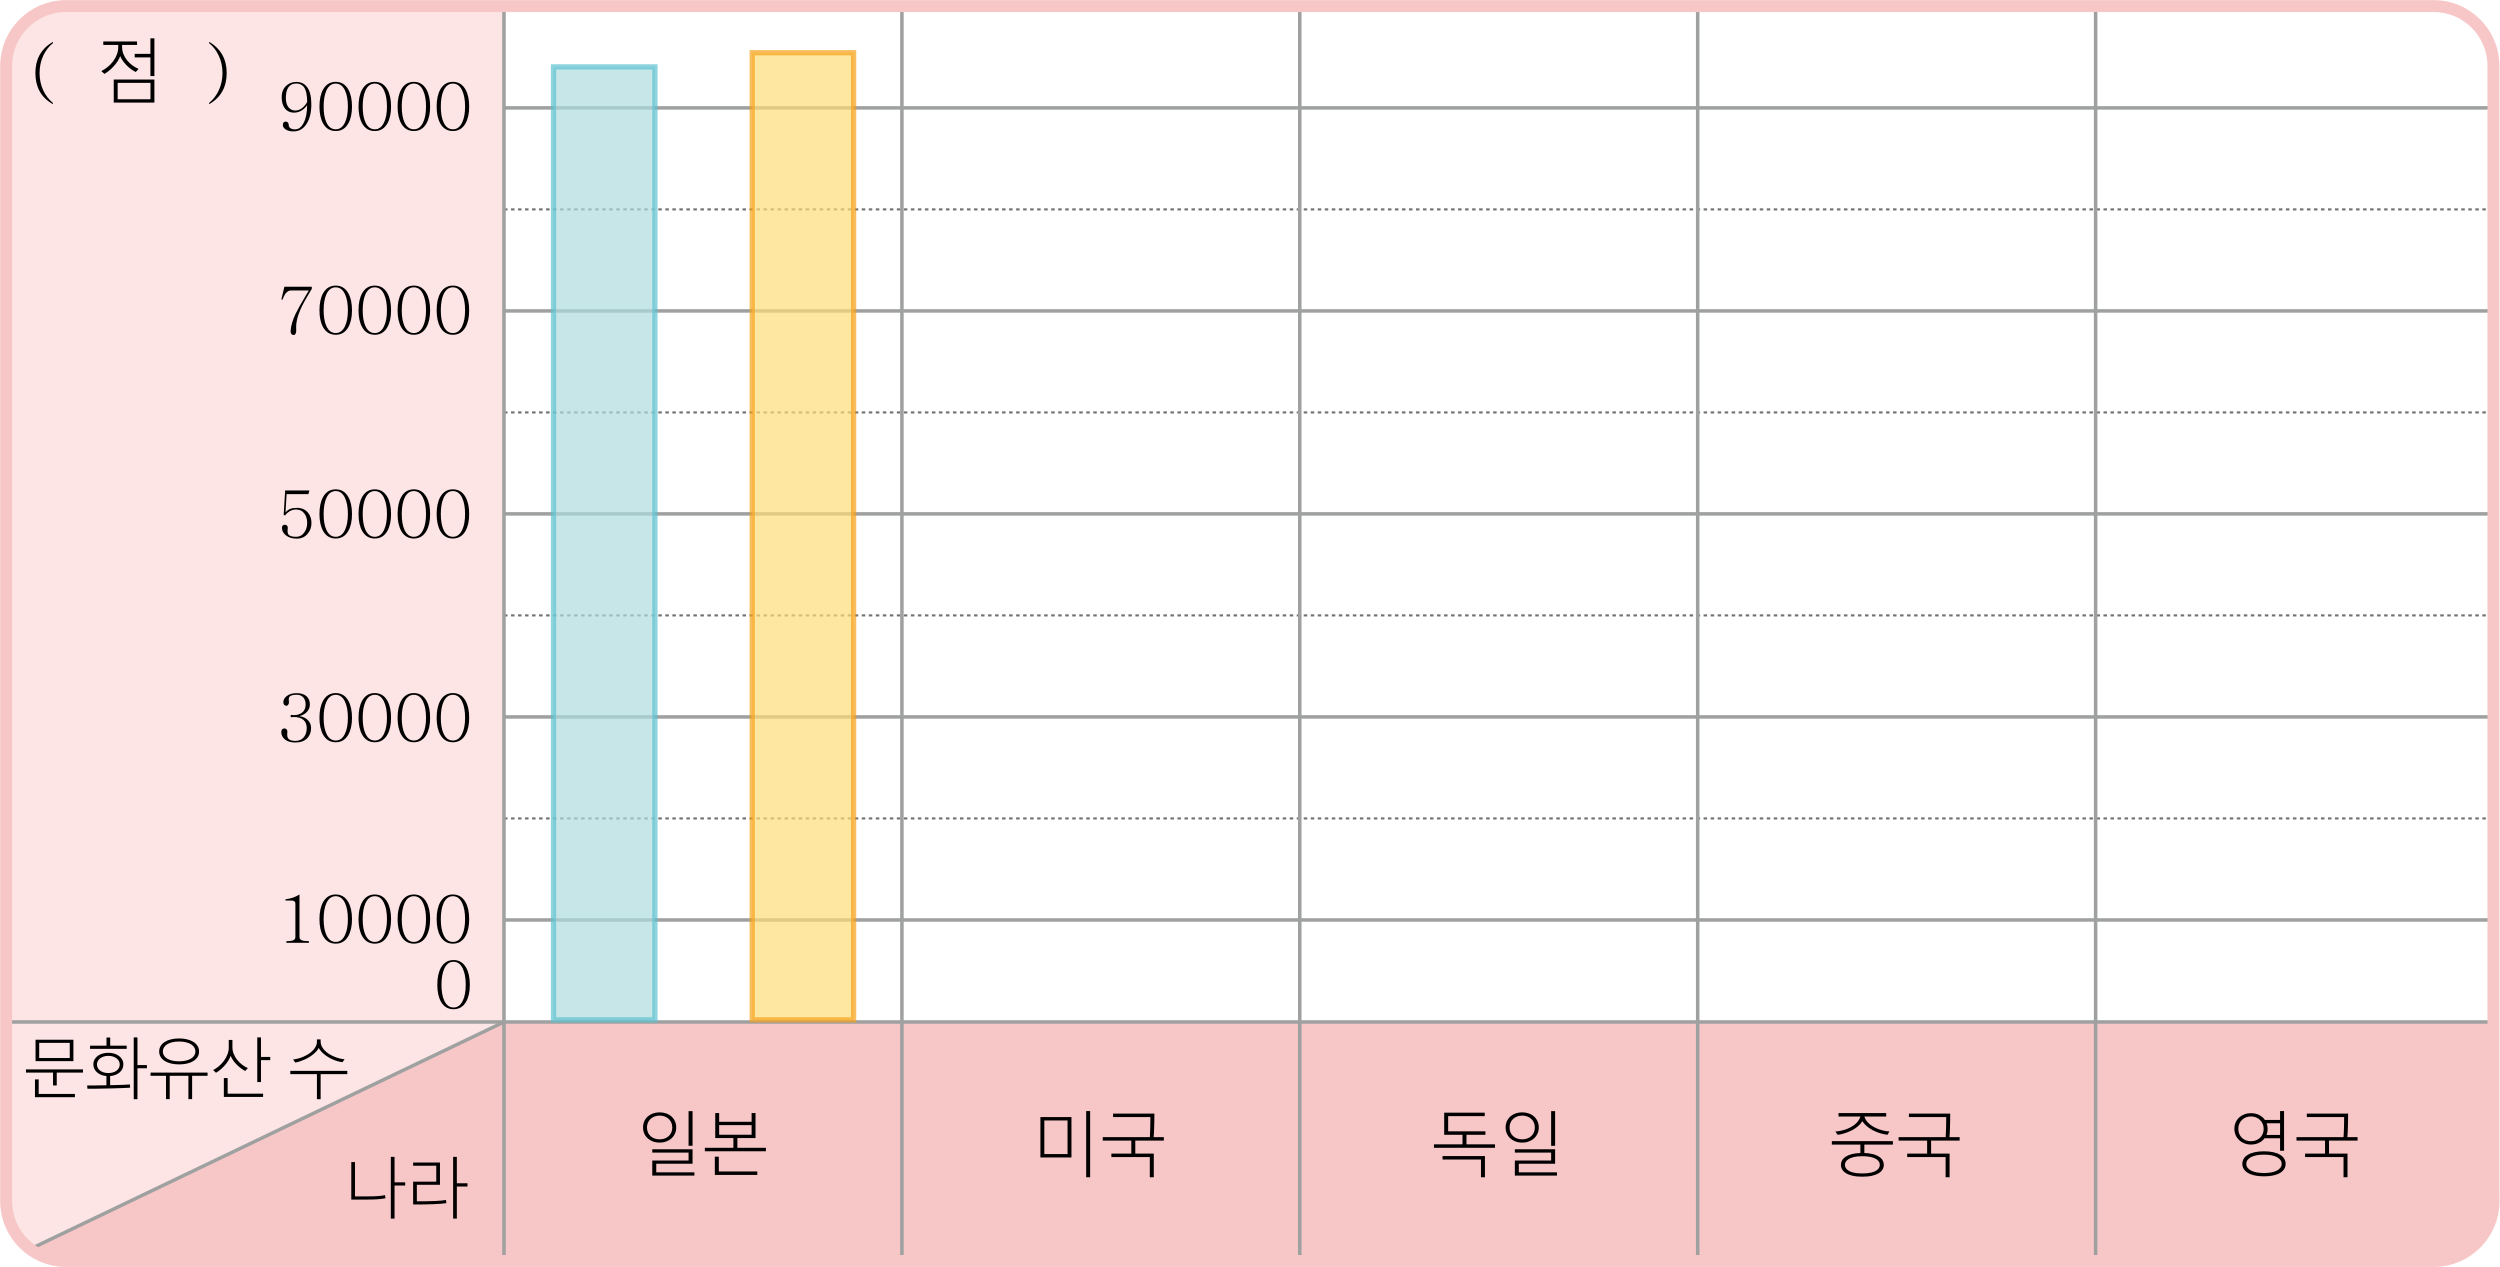 <svg width="1233" height="625" viewBox="0 0 1233 625" fill="none" xmlns="http://www.w3.org/2000/svg">
<path d="M248.564 353.59H1229.82" stroke="#9FA0A0" stroke-width="1.732" stroke-miterlimit="10"/>
<path d="M248.564 403.658H1229.82" stroke="#727171" stroke-width="1.04" stroke-miterlimit="10" stroke-dasharray="1.73 1.73"/>
<path d="M248.564 453.728H1229.82" stroke="#9FA0A0" stroke-width="1.732" stroke-miterlimit="10"/>
<path d="M248.564 53.208H1229.82" stroke="#9FA0A0" stroke-width="1.732" stroke-miterlimit="10"/>
<path d="M248.564 303.52H1229.82" stroke="#727171" stroke-width="1.04" stroke-miterlimit="10" stroke-dasharray="1.73 1.73"/>
<path d="M248.564 153.347H1229.82" stroke="#9FA0A0" stroke-width="1.732" stroke-miterlimit="10"/>
<path d="M248.564 103.276H1229.82" stroke="#727171" stroke-width="1.04" stroke-miterlimit="10" stroke-dasharray="1.73 1.73"/>
<path d="M248.564 203.415H1230.75" stroke="#727171" stroke-width="1.04" stroke-miterlimit="10" stroke-dasharray="1.73 1.73"/>
<path d="M1229.82 504.039V592.431C1229.82 608.647 1216.55 621.884 1200.37 621.884H32.487C16.271 621.884 3.035 608.613 3.035 592.431V504.039H1229.82Z" fill="#F7C7C8"/>
<path d="M248.564 253.449H1229.82" stroke="#9FA0A0" stroke-width="1.732" stroke-miterlimit="10"/>
<path d="M32.487 3C16.271 3 3.035 16.271 3.035 32.453V592.709C3.035 602.237 7.643 610.727 14.712 616.132L248.599 504.039V3H32.487Z" fill="#FCE5E4"/>
<path d="M141.265 465.001V464.18C142.886 464.18 144.013 464.033 144.644 463.738C145.339 463.443 145.686 462.896 145.686 462.096V445.768C145.686 445.178 145.507 444.757 145.15 444.505C144.813 444.252 144.307 444.126 143.634 444.126H140.791V443.526C142.244 443.357 143.549 443.062 144.707 442.641C145.613 442.304 146.613 441.81 147.708 441.157V462.096C147.708 462.896 148.087 463.443 148.845 463.738C149.518 464.033 150.687 464.18 152.35 464.18V465.001H141.265ZM165.583 441.157C168.278 441.157 170.331 442.389 171.742 444.852C172.984 447 173.605 449.831 173.605 453.348C173.605 456.801 172.984 459.601 171.742 461.748C170.331 464.191 168.278 465.412 165.583 465.412C162.867 465.412 160.804 464.191 159.393 461.748C158.172 459.601 157.561 456.801 157.561 453.348C157.561 449.831 158.172 447 159.393 444.852C160.804 442.389 162.867 441.157 165.583 441.157ZM165.583 442.01C163.562 442.01 162.025 443.147 160.972 445.42C160.067 447.442 159.614 450.084 159.614 453.348C159.614 456.569 160.067 459.169 160.972 461.148C162.025 463.422 163.562 464.559 165.583 464.559C167.583 464.559 169.11 463.422 170.163 461.148C171.11 459.148 171.584 456.548 171.584 453.348C171.584 450.084 171.11 447.442 170.163 445.42C169.11 443.147 167.583 442.01 165.583 442.01ZM184.848 441.157C187.543 441.157 189.596 442.389 191.007 444.852C192.249 447 192.87 449.831 192.87 453.348C192.87 456.801 192.249 459.601 191.007 461.748C189.596 464.191 187.543 465.412 184.848 465.412C182.132 465.412 180.069 464.191 178.658 461.748C177.437 459.601 176.826 456.801 176.826 453.348C176.826 449.831 177.437 447 178.658 444.852C180.069 442.389 182.132 441.157 184.848 441.157ZM184.848 442.01C182.827 442.01 181.29 443.147 180.237 445.42C179.332 447.442 178.879 450.084 178.879 453.348C178.879 456.569 179.332 459.169 180.237 461.148C181.29 463.422 182.827 464.559 184.848 464.559C186.848 464.559 188.375 463.422 189.428 461.148C190.375 459.148 190.849 456.548 190.849 453.348C190.849 450.084 190.375 447.442 189.428 445.42C188.375 443.147 186.848 442.01 184.848 442.01ZM204.113 441.157C206.808 441.157 208.861 442.389 210.272 444.852C211.514 447 212.135 449.831 212.135 453.348C212.135 456.801 211.514 459.601 210.272 461.748C208.861 464.191 206.808 465.412 204.113 465.412C201.397 465.412 199.334 464.191 197.923 461.748C196.702 459.601 196.091 456.801 196.091 453.348C196.091 449.831 196.702 447 197.923 444.852C199.334 442.389 201.397 441.157 204.113 441.157ZM204.113 442.01C202.092 442.01 200.555 443.147 199.502 445.42C198.597 447.442 198.144 450.084 198.144 453.348C198.144 456.569 198.597 459.169 199.502 461.148C200.555 463.422 202.092 464.559 204.113 464.559C206.113 464.559 207.64 463.422 208.693 461.148C209.64 459.148 210.114 456.548 210.114 453.348C210.114 450.084 209.64 447.442 208.693 445.42C207.64 443.147 206.113 442.01 204.113 442.01ZM223.378 441.157C226.073 441.157 228.126 442.389 229.537 444.852C230.779 447 231.4 449.831 231.4 453.348C231.4 456.801 230.779 459.601 229.537 461.748C228.126 464.191 226.073 465.412 223.378 465.412C220.662 465.412 218.599 464.191 217.188 461.748C215.967 459.601 215.356 456.801 215.356 453.348C215.356 449.831 215.967 447 217.188 444.852C218.599 442.389 220.662 441.157 223.378 441.157ZM223.378 442.01C221.357 442.01 219.82 443.147 218.767 445.42C217.862 447.442 217.409 450.084 217.409 453.348C217.409 456.569 217.862 459.169 218.767 461.148C219.82 463.422 221.357 464.559 223.378 464.559C225.378 464.559 226.905 463.422 227.958 461.148C228.905 459.148 229.379 456.548 229.379 453.348C229.379 450.084 228.905 447.442 227.958 445.42C226.905 443.147 225.378 442.01 223.378 442.01Z" fill="black"/>
<path d="M223.703 473.497C226.398 473.497 228.451 474.728 229.861 477.192C231.104 479.339 231.725 482.171 231.725 485.687C231.725 489.14 231.104 491.941 229.861 494.088C228.451 496.531 226.398 497.752 223.703 497.752C220.987 497.752 218.923 496.531 217.513 494.088C216.292 491.941 215.681 489.14 215.681 485.687C215.681 482.171 216.292 479.339 217.513 477.192C218.923 474.728 220.987 473.497 223.703 473.497ZM223.703 474.349C221.682 474.349 220.145 475.486 219.092 477.76C218.187 479.782 217.734 482.424 217.734 485.687C217.734 488.909 218.187 491.509 219.092 493.488C220.145 495.762 221.682 496.899 223.703 496.899C225.703 496.899 227.23 495.762 228.282 493.488C229.23 491.488 229.703 488.888 229.703 485.687C229.703 482.424 229.23 479.782 228.282 477.76C227.23 475.486 225.703 474.349 223.703 474.349Z" fill="black"/>
<path d="M144.771 353.638C144.286 353.744 143.928 353.775 143.697 353.733C143.423 353.649 143.286 353.46 143.286 353.165C143.286 352.849 143.413 352.659 143.665 352.596C143.876 352.554 144.223 352.596 144.707 352.723C146.581 352.723 148.055 352.259 149.129 351.333C150.203 350.428 150.74 349.143 150.74 347.48C150.74 346.048 150.382 344.911 149.666 344.069C148.887 343.122 147.771 342.648 146.318 342.648C144.444 342.648 143.244 342.995 142.718 343.69C142.423 344.09 142.339 344.764 142.465 345.711L142.528 346.375C142.528 346.838 142.391 347.248 142.118 347.606C141.865 347.922 141.581 348.08 141.265 348.08C140.865 348.08 140.528 347.954 140.254 347.701C139.917 347.385 139.749 346.933 139.749 346.343C139.749 345.227 140.286 344.227 141.36 343.343C142.623 342.353 144.276 341.858 146.318 341.858C148.381 341.858 149.982 342.353 151.119 343.343C152.256 344.332 152.824 345.711 152.824 347.48C152.824 348.912 152.319 350.143 151.308 351.175C150.382 352.123 149.182 352.796 147.708 353.196C149.561 353.491 151.003 354.217 152.034 355.375C152.961 356.407 153.424 357.628 153.424 359.039C153.424 361.06 152.824 362.713 151.624 363.997C150.234 365.471 148.234 366.208 145.623 366.208C143.455 366.208 141.739 365.692 140.475 364.661C139.317 363.692 138.738 362.492 138.738 361.06C138.738 360.429 138.907 359.955 139.244 359.639C139.517 359.386 139.865 359.26 140.286 359.26C140.644 359.26 140.96 359.386 141.233 359.639C141.57 359.913 141.739 360.302 141.739 360.808L141.676 361.471C141.591 362.671 141.707 363.524 142.023 364.029C142.57 364.955 143.77 365.419 145.623 365.419C147.497 365.419 148.929 364.787 149.918 363.524C150.824 362.387 151.276 360.892 151.276 359.039C151.276 357.355 150.75 356.039 149.697 355.091C148.581 354.102 146.929 353.607 144.739 353.607L144.771 353.638ZM165.583 341.827C168.278 341.827 170.331 343.058 171.742 345.522C172.984 347.669 173.605 350.501 173.605 354.017C173.605 357.47 172.984 360.271 171.742 362.418C170.331 364.861 168.278 366.082 165.583 366.082C162.867 366.082 160.804 364.861 159.393 362.418C158.172 360.271 157.561 357.47 157.561 354.017C157.561 350.501 158.172 347.669 159.393 345.522C160.804 343.058 162.867 341.827 165.583 341.827ZM165.583 342.68C163.562 342.68 162.025 343.816 160.972 346.09C160.067 348.112 159.614 350.754 159.614 354.017C159.614 357.239 160.067 359.839 160.972 361.818C162.025 364.092 163.562 365.229 165.583 365.229C167.583 365.229 169.11 364.092 170.163 361.818C171.11 359.818 171.584 357.218 171.584 354.017C171.584 350.754 171.11 348.112 170.163 346.09C169.11 343.816 167.583 342.68 165.583 342.68ZM184.848 341.827C187.543 341.827 189.596 343.058 191.007 345.522C192.249 347.669 192.87 350.501 192.87 354.017C192.87 357.47 192.249 360.271 191.007 362.418C189.596 364.861 187.543 366.082 184.848 366.082C182.132 366.082 180.069 364.861 178.658 362.418C177.437 360.271 176.826 357.47 176.826 354.017C176.826 350.501 177.437 347.669 178.658 345.522C180.069 343.058 182.132 341.827 184.848 341.827ZM184.848 342.68C182.827 342.68 181.29 343.816 180.237 346.09C179.332 348.112 178.879 350.754 178.879 354.017C178.879 357.239 179.332 359.839 180.237 361.818C181.29 364.092 182.827 365.229 184.848 365.229C186.848 365.229 188.375 364.092 189.428 361.818C190.375 359.818 190.849 357.218 190.849 354.017C190.849 350.754 190.375 348.112 189.428 346.09C188.375 343.816 186.848 342.68 184.848 342.68ZM204.113 341.827C206.808 341.827 208.861 343.058 210.272 345.522C211.514 347.669 212.135 350.501 212.135 354.017C212.135 357.47 211.514 360.271 210.272 362.418C208.861 364.861 206.808 366.082 204.113 366.082C201.397 366.082 199.334 364.861 197.923 362.418C196.702 360.271 196.091 357.47 196.091 354.017C196.091 350.501 196.702 347.669 197.923 345.522C199.334 343.058 201.397 341.827 204.113 341.827ZM204.113 342.68C202.092 342.68 200.555 343.816 199.502 346.09C198.597 348.112 198.144 350.754 198.144 354.017C198.144 357.239 198.597 359.839 199.502 361.818C200.555 364.092 202.092 365.229 204.113 365.229C206.113 365.229 207.64 364.092 208.693 361.818C209.64 359.818 210.114 357.218 210.114 354.017C210.114 350.754 209.64 348.112 208.693 346.09C207.64 343.816 206.113 342.68 204.113 342.68ZM223.378 341.827C226.073 341.827 228.126 343.058 229.537 345.522C230.779 347.669 231.4 350.501 231.4 354.017C231.4 357.47 230.779 360.271 229.537 362.418C228.126 364.861 226.073 366.082 223.378 366.082C220.662 366.082 218.599 364.861 217.188 362.418C215.967 360.271 215.356 357.47 215.356 354.017C215.356 350.501 215.967 347.669 217.188 345.522C218.599 343.058 220.662 341.827 223.378 341.827ZM223.378 342.68C221.357 342.68 219.82 343.816 218.767 346.09C217.862 348.112 217.409 350.754 217.409 354.017C217.409 357.239 217.862 359.839 218.767 361.818C219.82 364.092 221.357 365.229 223.378 365.229C225.378 365.229 226.905 364.092 227.958 361.818C228.905 359.818 229.379 357.218 229.379 354.017C229.379 350.754 228.905 348.112 227.958 346.09C226.905 343.816 225.378 342.68 223.378 342.68Z" fill="black"/>
<path d="M146.476 243.711H141.36L140.823 252.649C141.518 251.891 142.297 251.333 143.16 250.975C144.065 250.638 145.128 250.47 146.35 250.47C148.708 250.47 150.54 251.238 151.845 252.775C153.024 254.144 153.614 255.87 153.614 257.955C153.614 259.934 153.024 261.65 151.845 263.102C150.497 264.808 148.666 265.661 146.35 265.661C144.118 265.661 142.318 265.103 140.949 263.987C139.686 262.976 139.054 261.734 139.054 260.26C139.054 259.776 139.191 259.407 139.465 259.155C139.738 258.923 140.075 258.807 140.475 258.807C140.875 258.807 141.212 258.923 141.486 259.155C141.781 259.407 141.928 259.755 141.928 260.197L141.865 261.05C141.76 262.25 141.876 263.081 142.212 263.545C142.76 264.345 144.013 264.745 145.971 264.745C147.76 264.745 149.16 263.987 150.171 262.471C151.055 261.186 151.498 259.671 151.498 257.923C151.498 256.07 151.055 254.544 150.171 253.344C149.182 251.975 147.781 251.291 145.971 251.291C144.792 251.291 143.686 251.617 142.655 252.27C141.833 252.775 141.139 253.428 140.57 254.228L139.907 253.944L140.633 241.911H152.603L152.098 243.711H146.476ZM165.583 241.342C168.278 241.342 170.331 242.574 171.742 245.038C172.984 247.185 173.605 250.017 173.605 253.533C173.605 256.986 172.984 259.786 171.742 261.934C170.331 264.376 168.278 265.597 165.583 265.597C162.867 265.597 160.804 264.376 159.393 261.934C158.172 259.786 157.561 256.986 157.561 253.533C157.561 250.017 158.172 247.185 159.393 245.038C160.804 242.574 162.867 241.342 165.583 241.342ZM165.583 242.195C163.562 242.195 162.025 243.332 160.972 245.606C160.067 247.627 159.614 250.27 159.614 253.533C159.614 256.754 160.067 259.355 160.972 261.334C162.025 263.608 163.562 264.745 165.583 264.745C167.583 264.745 169.11 263.608 170.163 261.334C171.11 259.334 171.584 256.733 171.584 253.533C171.584 250.27 171.11 247.627 170.163 245.606C169.11 243.332 167.583 242.195 165.583 242.195ZM184.848 241.342C187.543 241.342 189.596 242.574 191.007 245.038C192.249 247.185 192.87 250.017 192.87 253.533C192.87 256.986 192.249 259.786 191.007 261.934C189.596 264.376 187.543 265.597 184.848 265.597C182.132 265.597 180.069 264.376 178.658 261.934C177.437 259.786 176.826 256.986 176.826 253.533C176.826 250.017 177.437 247.185 178.658 245.038C180.069 242.574 182.132 241.342 184.848 241.342ZM184.848 242.195C182.827 242.195 181.29 243.332 180.237 245.606C179.332 247.627 178.879 250.27 178.879 253.533C178.879 256.754 179.332 259.355 180.237 261.334C181.29 263.608 182.827 264.745 184.848 264.745C186.848 264.745 188.375 263.608 189.428 261.334C190.375 259.334 190.849 256.733 190.849 253.533C190.849 250.27 190.375 247.627 189.428 245.606C188.375 243.332 186.848 242.195 184.848 242.195ZM204.113 241.342C206.808 241.342 208.861 242.574 210.272 245.038C211.514 247.185 212.135 250.017 212.135 253.533C212.135 256.986 211.514 259.786 210.272 261.934C208.861 264.376 206.808 265.597 204.113 265.597C201.397 265.597 199.334 264.376 197.923 261.934C196.702 259.786 196.091 256.986 196.091 253.533C196.091 250.017 196.702 247.185 197.923 245.038C199.334 242.574 201.397 241.342 204.113 241.342ZM204.113 242.195C202.092 242.195 200.555 243.332 199.502 245.606C198.597 247.627 198.144 250.27 198.144 253.533C198.144 256.754 198.597 259.355 199.502 261.334C200.555 263.608 202.092 264.745 204.113 264.745C206.113 264.745 207.64 263.608 208.693 261.334C209.64 259.334 210.114 256.733 210.114 253.533C210.114 250.27 209.64 247.627 208.693 245.606C207.64 243.332 206.113 242.195 204.113 242.195ZM223.378 241.342C226.073 241.342 228.126 242.574 229.537 245.038C230.779 247.185 231.4 250.017 231.4 253.533C231.4 256.986 230.779 259.786 229.537 261.934C228.126 264.376 226.073 265.597 223.378 265.597C220.662 265.597 218.599 264.376 217.188 261.934C215.967 259.786 215.356 256.986 215.356 253.533C215.356 250.017 215.967 247.185 217.188 245.038C218.599 242.574 220.662 241.342 223.378 241.342ZM223.378 242.195C221.357 242.195 219.82 243.332 218.767 245.606C217.862 247.627 217.409 250.27 217.409 253.533C217.409 256.754 217.862 259.355 218.767 261.334C219.82 263.608 221.357 264.745 223.378 264.745C225.378 264.745 226.905 263.608 227.958 261.334C228.905 259.334 229.379 256.733 229.379 253.533C229.379 250.27 228.905 247.627 227.958 245.606C226.905 243.332 225.378 242.195 223.378 242.195Z" fill="black"/>
<path d="M153.771 141.426V142.531L153.298 143.257C150.897 147.216 149.213 150.29 148.245 152.479C146.581 156.269 145.865 159.627 146.097 162.554C146.16 163.375 146.055 164.038 145.781 164.544C145.529 165.007 145.202 165.238 144.802 165.238C144.36 165.238 144.002 165.07 143.728 164.733C143.413 164.333 143.286 163.775 143.349 163.059C143.497 160.68 144.286 157.964 145.718 154.911C146.623 152.995 148.36 149.879 150.929 145.563L152.319 143.257H143.507C142.497 143.257 141.602 143.763 140.823 144.773C140.296 145.468 139.791 146.489 139.307 147.837L138.77 147.647L140.254 141.426H153.771ZM165.583 140.857C168.278 140.857 170.331 142.089 171.742 144.552C172.984 146.7 173.605 149.532 173.605 153.048C173.605 156.501 172.984 159.301 171.742 161.449C170.331 163.891 168.278 165.112 165.583 165.112C162.867 165.112 160.804 163.891 159.393 161.449C158.172 159.301 157.561 156.501 157.561 153.048C157.561 149.532 158.172 146.7 159.393 144.552C160.804 142.089 162.867 140.857 165.583 140.857ZM165.583 141.71C163.562 141.71 162.025 142.847 160.972 145.121C160.067 147.142 159.614 149.784 159.614 153.048C159.614 156.269 160.067 158.869 160.972 160.848C162.025 163.122 163.562 164.259 165.583 164.259C167.583 164.259 169.11 163.122 170.163 160.848C171.11 158.848 171.584 156.248 171.584 153.048C171.584 149.784 171.11 147.142 170.163 145.121C169.11 142.847 167.583 141.71 165.583 141.71ZM184.848 140.857C187.543 140.857 189.596 142.089 191.007 144.552C192.249 146.7 192.87 149.532 192.87 153.048C192.87 156.501 192.249 159.301 191.007 161.449C189.596 163.891 187.543 165.112 184.848 165.112C182.132 165.112 180.069 163.891 178.658 161.449C177.437 159.301 176.826 156.501 176.826 153.048C176.826 149.532 177.437 146.7 178.658 144.552C180.069 142.089 182.132 140.857 184.848 140.857ZM184.848 141.71C182.827 141.71 181.29 142.847 180.237 145.121C179.332 147.142 178.879 149.784 178.879 153.048C178.879 156.269 179.332 158.869 180.237 160.848C181.29 163.122 182.827 164.259 184.848 164.259C186.848 164.259 188.375 163.122 189.428 160.848C190.375 158.848 190.849 156.248 190.849 153.048C190.849 149.784 190.375 147.142 189.428 145.121C188.375 142.847 186.848 141.71 184.848 141.71ZM204.113 140.857C206.808 140.857 208.861 142.089 210.272 144.552C211.514 146.7 212.135 149.532 212.135 153.048C212.135 156.501 211.514 159.301 210.272 161.449C208.861 163.891 206.808 165.112 204.113 165.112C201.397 165.112 199.334 163.891 197.923 161.449C196.702 159.301 196.091 156.501 196.091 153.048C196.091 149.532 196.702 146.7 197.923 144.552C199.334 142.089 201.397 140.857 204.113 140.857ZM204.113 141.71C202.092 141.71 200.555 142.847 199.502 145.121C198.597 147.142 198.144 149.784 198.144 153.048C198.144 156.269 198.597 158.869 199.502 160.848C200.555 163.122 202.092 164.259 204.113 164.259C206.113 164.259 207.64 163.122 208.693 160.848C209.64 158.848 210.114 156.248 210.114 153.048C210.114 149.784 209.64 147.142 208.693 145.121C207.64 142.847 206.113 141.71 204.113 141.71ZM223.378 140.857C226.073 140.857 228.126 142.089 229.537 144.552C230.779 146.7 231.4 149.532 231.4 153.048C231.4 156.501 230.779 159.301 229.537 161.449C228.126 163.891 226.073 165.112 223.378 165.112C220.662 165.112 218.599 163.891 217.188 161.449C215.967 159.301 215.356 156.501 215.356 153.048C215.356 149.532 215.967 146.7 217.188 144.552C218.599 142.089 220.662 140.857 223.378 140.857ZM223.378 141.71C221.357 141.71 219.82 142.847 218.767 145.121C217.862 147.142 217.409 149.784 217.409 153.048C217.409 156.269 217.862 158.869 218.767 160.848C219.82 163.122 221.357 164.259 223.378 164.259C225.378 164.259 226.905 163.122 227.958 160.848C228.905 158.848 229.379 156.248 229.379 153.048C229.379 149.784 228.905 147.142 227.958 145.121C226.905 142.847 225.378 141.71 223.378 141.71Z" fill="black"/>
<path d="M151.466 51.899C150.687 52.973 149.824 53.815 148.876 54.426C147.676 55.184 146.381 55.563 144.992 55.563C143.181 55.563 141.728 54.92 140.633 53.636C139.496 52.268 138.928 50.373 138.928 47.951C138.928 45.53 139.696 43.625 141.233 42.235C142.581 41.014 144.213 40.403 146.129 40.403C148.403 40.403 150.171 41.245 151.434 42.93C152.845 44.783 153.55 47.604 153.55 51.394C153.55 55.415 152.771 58.637 151.213 61.058C149.634 63.563 147.476 64.816 144.739 64.816C143.076 64.816 141.749 64.458 140.76 63.742C139.917 63.132 139.496 62.437 139.496 61.658C139.496 61.111 139.623 60.69 139.875 60.395C140.107 60.121 140.454 59.984 140.918 59.984C141.339 59.984 141.686 60.121 141.96 60.395C142.255 60.711 142.402 61.132 142.402 61.658C142.402 62.269 142.655 62.774 143.16 63.174C143.728 63.595 144.518 63.806 145.529 63.806C147.255 63.806 148.655 62.763 149.729 60.679C150.887 58.51 151.466 55.584 151.466 51.899ZM151.498 50.32C151.498 46.846 150.95 44.372 149.855 42.898C148.992 41.761 147.75 41.193 146.129 41.193C144.402 41.193 143.107 41.814 142.244 43.056C141.402 44.256 140.981 46.014 140.981 48.33C140.981 50.204 141.391 51.699 142.212 52.815C143.055 53.952 144.234 54.52 145.75 54.52C146.908 54.52 148.055 54.057 149.192 53.131C150.14 52.352 150.908 51.415 151.498 50.32ZM165.583 40.372C168.278 40.372 170.331 41.603 171.742 44.067C172.984 46.214 173.605 49.046 173.605 52.562C173.605 56.015 172.984 58.816 171.742 60.963C170.331 63.406 168.278 64.627 165.583 64.627C162.867 64.627 160.804 63.406 159.393 60.963C158.172 58.816 157.561 56.015 157.561 52.562C157.561 49.046 158.172 46.214 159.393 44.067C160.804 41.603 162.867 40.372 165.583 40.372ZM165.583 41.224C163.562 41.224 162.025 42.361 160.972 44.635C160.067 46.657 159.614 49.299 159.614 52.562C159.614 55.784 160.067 58.384 160.972 60.363C162.025 62.637 163.562 63.774 165.583 63.774C167.583 63.774 169.11 62.637 170.163 60.363C171.11 58.363 171.584 55.763 171.584 52.562C171.584 49.299 171.11 46.657 170.163 44.635C169.11 42.361 167.583 41.224 165.583 41.224ZM184.848 40.372C187.543 40.372 189.596 41.603 191.007 44.067C192.249 46.214 192.87 49.046 192.87 52.562C192.87 56.015 192.249 58.816 191.007 60.963C189.596 63.406 187.543 64.627 184.848 64.627C182.132 64.627 180.069 63.406 178.658 60.963C177.437 58.816 176.826 56.015 176.826 52.562C176.826 49.046 177.437 46.214 178.658 44.067C180.069 41.603 182.132 40.372 184.848 40.372ZM184.848 41.224C182.827 41.224 181.29 42.361 180.237 44.635C179.332 46.657 178.879 49.299 178.879 52.562C178.879 55.784 179.332 58.384 180.237 60.363C181.29 62.637 182.827 63.774 184.848 63.774C186.848 63.774 188.375 62.637 189.428 60.363C190.375 58.363 190.849 55.763 190.849 52.562C190.849 49.299 190.375 46.657 189.428 44.635C188.375 42.361 186.848 41.224 184.848 41.224ZM204.113 40.372C206.808 40.372 208.861 41.603 210.272 44.067C211.514 46.214 212.135 49.046 212.135 52.562C212.135 56.015 211.514 58.816 210.272 60.963C208.861 63.406 206.808 64.627 204.113 64.627C201.397 64.627 199.334 63.406 197.923 60.963C196.702 58.816 196.091 56.015 196.091 52.562C196.091 49.046 196.702 46.214 197.923 44.067C199.334 41.603 201.397 40.372 204.113 40.372ZM204.113 41.224C202.092 41.224 200.555 42.361 199.502 44.635C198.597 46.657 198.144 49.299 198.144 52.562C198.144 55.784 198.597 58.384 199.502 60.363C200.555 62.637 202.092 63.774 204.113 63.774C206.113 63.774 207.64 62.637 208.693 60.363C209.64 58.363 210.114 55.763 210.114 52.562C210.114 49.299 209.64 46.657 208.693 44.635C207.64 42.361 206.113 41.224 204.113 41.224ZM223.378 40.372C226.073 40.372 228.126 41.603 229.537 44.067C230.779 46.214 231.4 49.046 231.4 52.562C231.4 56.015 230.779 58.816 229.537 60.963C228.126 63.406 226.073 64.627 223.378 64.627C220.662 64.627 218.599 63.406 217.188 60.963C215.967 58.816 215.356 56.015 215.356 52.562C215.356 49.046 215.967 46.214 217.188 44.067C218.599 41.603 220.662 40.372 223.378 40.372ZM223.378 41.224C221.357 41.224 219.82 42.361 218.767 44.635C217.862 46.657 217.409 49.299 217.409 52.562C217.409 55.784 217.862 58.384 218.767 60.363C219.82 62.637 221.357 63.774 223.378 63.774C225.378 63.774 226.905 62.637 227.958 60.363C228.905 58.363 229.379 55.763 229.379 52.562C229.379 49.299 228.905 46.657 227.958 44.635C226.905 42.361 225.378 41.224 223.378 41.224Z" fill="black"/>
<path d="M444.822 621.919V3" stroke="#9FA0A0" stroke-width="1.732" stroke-miterlimit="10"/>
<path d="M248.564 621.919V3" stroke="#9FA0A0" stroke-width="1.732" stroke-miterlimit="10"/>
<path d="M641.045 621.919V3" stroke="#9FA0A0" stroke-width="1.732" stroke-miterlimit="10"/>
<path d="M837.303 621.919V3" stroke="#9FA0A0" stroke-width="1.732" stroke-miterlimit="10"/>
<path d="M1033.56 621.919V3" stroke="#9FA0A0" stroke-width="1.732" stroke-miterlimit="10"/>
<path d="M190.138 590.959C189.864 591.033 189.506 591.101 189.064 591.165C188.633 591.228 188.169 591.286 187.675 591.338C187.19 591.391 186.696 591.438 186.19 591.48C185.695 591.512 185.253 591.533 184.864 591.544C184.432 591.565 183.89 591.586 183.237 591.607C182.585 591.617 181.79 591.628 180.853 591.638C179.926 591.638 178.837 591.644 177.584 591.654C176.331 591.654 174.889 591.654 173.257 591.654V573.147H175.089V590.059H181.611C183.632 590.059 185.327 590.001 186.696 589.885C188.064 589.77 189.122 589.622 189.87 589.443L190.138 590.959ZM194.591 584.706V601.018H192.759V570.557H194.591V583.127H199.834V584.706H194.591ZM225.314 585.196V601.018H223.482V570.557H225.314V583.601H230.572V585.196H225.314ZM203.759 582.811H215.16V574.931H203.759V573.368H216.992V584.343H205.591V592.491C209.265 592.491 212.281 592.438 214.639 592.333C217.008 592.217 218.777 592.049 219.945 591.828L220.15 593.375C219.403 593.491 218.508 593.596 217.466 593.691C216.434 593.775 215.245 593.844 213.897 593.896C212.55 593.949 211.034 593.991 209.349 594.023C207.665 594.044 205.802 594.054 203.759 594.054V582.811Z" fill="black"/>
<path d="M17.249 541.134V532.354H19.081V539.539H36.956V541.134H17.249ZM26.155 535.354V528.991H12.812V527.427H40.92V528.991H27.987V535.354H26.155ZM34.398 514.336H19.334V521.79H34.398V514.336ZM17.533 523.337V512.789H36.198V523.337H17.533ZM42.966 535.339C44.177 535.339 45.556 535.339 47.104 535.339C48.662 535.328 50.456 535.302 52.488 535.26V530.712C51.593 530.638 50.751 530.449 49.962 530.143C49.183 529.838 48.504 529.438 47.925 528.943C47.346 528.448 46.888 527.869 46.551 527.206C46.214 526.532 46.046 525.79 46.046 524.98C46.046 524.074 46.24 523.264 46.63 522.548C47.03 521.832 47.562 521.232 48.225 520.748C48.898 520.253 49.683 519.879 50.578 519.626C51.483 519.363 52.441 519.232 53.452 519.232C54.452 519.232 55.399 519.363 56.294 519.626C57.189 519.89 57.973 520.269 58.647 520.763C59.321 521.248 59.852 521.848 60.242 522.564C60.642 523.279 60.842 524.085 60.842 524.98C60.842 525.801 60.673 526.548 60.337 527.222C60 527.885 59.536 528.464 58.947 528.959C58.357 529.454 57.668 529.854 56.878 530.159C56.089 530.454 55.236 530.638 54.32 530.712V535.212C56.678 535.16 58.678 535.107 60.321 535.054C61.963 534.991 63.21 534.923 64.063 534.849L64.174 536.444C63.763 536.475 63.237 536.507 62.595 536.539C61.952 536.57 61.21 536.602 60.368 536.633C59.526 536.665 58.589 536.697 57.557 536.728C56.526 536.76 55.415 536.791 54.225 536.823C51.804 536.886 49.683 536.928 47.861 536.949C46.04 536.96 44.467 536.965 43.14 536.965L42.966 535.339ZM53.452 520.748C52.62 520.748 51.857 520.858 51.162 521.079C50.478 521.29 49.888 521.585 49.393 521.964C48.898 522.343 48.514 522.79 48.24 523.306C47.967 523.822 47.83 524.38 47.83 524.98C47.83 525.601 47.962 526.174 48.225 526.701C48.498 527.217 48.883 527.664 49.377 528.043C49.872 528.412 50.462 528.701 51.146 528.912C51.841 529.122 52.609 529.227 53.452 529.227C54.283 529.227 55.041 529.122 55.725 528.912C56.41 528.701 56.999 528.412 57.494 528.043C57.989 527.664 58.373 527.217 58.647 526.701C58.92 526.174 59.057 525.601 59.057 524.98C59.057 524.39 58.92 523.837 58.647 523.322C58.373 522.806 57.984 522.358 57.478 521.979C56.983 521.6 56.394 521.3 55.71 521.079C55.025 520.858 54.273 520.748 53.452 520.748ZM65.958 542.113V511.652H67.79V525.295H72.464V526.875H67.79V542.113H65.958ZM52.52 511.699H54.352V515.726H62.484V517.289H44.419V515.726H52.52V511.699ZM81.869 542.081V530.601H74.258V529.006H102.366V530.601H94.755V542.081H92.923V530.601H83.701V542.081H81.869ZM88.312 513.673C86.985 513.673 85.822 513.805 84.822 514.068C83.832 514.321 83.001 514.668 82.327 515.11C81.653 515.552 81.148 516.073 80.811 516.674C80.474 517.263 80.306 517.9 80.306 518.584C80.306 519.269 80.474 519.905 80.811 520.495C81.148 521.085 81.653 521.6 82.327 522.043C83.001 522.474 83.838 522.816 84.838 523.069C85.838 523.322 86.996 523.448 88.312 523.448C89.628 523.448 90.786 523.322 91.786 523.069C92.796 522.816 93.639 522.474 94.312 522.043C94.997 521.6 95.513 521.085 95.86 520.495C96.207 519.905 96.381 519.269 96.381 518.584C96.381 517.911 96.207 517.274 95.86 516.674C95.523 516.073 95.013 515.552 94.328 515.11C93.654 514.668 92.812 514.321 91.802 514.068C90.802 513.805 89.638 513.673 88.312 513.673ZM88.312 524.964C86.943 524.964 85.664 524.827 84.475 524.553C83.285 524.28 82.248 523.874 81.364 523.337C80.48 522.8 79.779 522.137 79.264 521.348C78.758 520.548 78.506 519.626 78.506 518.584C78.506 517.532 78.763 516.605 79.279 515.805C79.795 515.005 80.495 514.336 81.38 513.8C82.264 513.252 83.301 512.842 84.49 512.568C85.68 512.294 86.954 512.157 88.312 512.157C89.691 512.157 90.981 512.299 92.181 512.584C93.381 512.857 94.423 513.268 95.307 513.815C96.202 514.352 96.902 515.021 97.407 515.821C97.923 516.621 98.181 517.542 98.181 518.584C98.181 519.637 97.923 520.563 97.407 521.363C96.892 522.153 96.186 522.816 95.291 523.353C94.407 523.89 93.365 524.295 92.165 524.569C90.965 524.832 89.68 524.964 88.312 524.964ZM110.397 541.023V531.691H112.276V539.397H129.757V541.023H110.397ZM128.715 522.848V533.665H126.883V511.652H128.715V521.269H133.278V522.848H128.715ZM120.946 528.217C120.251 527.848 119.54 527.396 118.814 526.859C118.087 526.322 117.398 525.727 116.745 525.074C116.103 524.422 115.519 523.727 114.992 522.99C114.477 522.253 114.066 521.5 113.761 520.732C113.476 521.542 113.082 522.353 112.576 523.164C112.071 523.964 111.497 524.732 110.855 525.469C110.213 526.196 109.518 526.869 108.771 527.49C108.034 528.112 107.286 528.643 106.528 529.085L105.123 527.743C106.134 527.238 107.102 526.59 108.029 525.801C108.955 525.001 109.771 524.116 110.476 523.148C111.192 522.169 111.76 521.127 112.182 520.021C112.613 518.916 112.829 517.789 112.829 516.642V512.884H114.629V516.5C114.629 517.626 114.84 518.716 115.261 519.769C115.692 520.821 116.261 521.8 116.966 522.706C117.672 523.601 118.482 524.401 119.398 525.106C120.314 525.801 121.261 526.359 122.24 526.78L120.946 528.217ZM158.137 529.749V542.113H156.305V529.749H143.182V528.154H171.29V529.749H158.137ZM168.922 523.858C168.185 523.785 167.422 523.643 166.632 523.432C165.853 523.211 165.079 522.937 164.311 522.611C163.553 522.285 162.811 521.911 162.084 521.49C161.358 521.058 160.684 520.595 160.063 520.1C159.442 519.605 158.884 519.084 158.389 518.537C157.894 517.989 157.5 517.426 157.205 516.847C156.889 517.426 156.489 517.989 156.005 518.537C155.521 519.074 154.973 519.584 154.363 520.069C153.762 520.553 153.11 521.011 152.404 521.442C151.699 521.864 150.967 522.243 150.209 522.579C149.462 522.916 148.699 523.211 147.92 523.464C147.141 523.716 146.378 523.911 145.63 524.048L144.54 522.548C145.288 522.474 146.093 522.321 146.957 522.09C147.83 521.858 148.704 521.558 149.578 521.19C150.452 520.811 151.294 520.369 152.104 519.863C152.915 519.348 153.631 518.774 154.252 518.142C154.873 517.51 155.368 516.831 155.736 516.105C156.115 515.368 156.305 514.584 156.305 513.752V512.631H158.137V513.736C158.137 514.558 158.321 515.337 158.689 516.073C159.058 516.8 159.547 517.479 160.158 518.111C160.779 518.732 161.49 519.3 162.29 519.816C163.1 520.321 163.942 520.758 164.816 521.127C165.7 521.495 166.579 521.79 167.453 522.011C168.338 522.232 169.169 522.364 169.948 522.406L168.922 523.858Z" fill="black"/>
<path d="M321.703 579.822V572.36H339.603V568.469H321.703V566.828H341.566V573.968H323.666V578.18H342.479V579.822H321.703ZM339.603 548.014H341.566V565.119H339.603V548.014ZM325.324 550.213C324.432 550.213 323.609 550.354 322.853 550.636C322.098 550.918 321.438 551.313 320.874 551.821C320.321 552.328 319.887 552.943 319.571 553.665C319.255 554.387 319.097 555.188 319.097 556.067C319.097 556.97 319.25 557.782 319.554 558.504C319.87 559.226 320.304 559.84 320.857 560.348C321.421 560.855 322.081 561.245 322.836 561.515C323.592 561.786 324.421 561.921 325.324 561.921C326.215 561.921 327.044 561.786 327.811 561.515C328.578 561.245 329.237 560.855 329.79 560.348C330.343 559.84 330.777 559.226 331.093 558.504C331.409 557.782 331.567 556.97 331.567 556.067C331.567 555.188 331.409 554.387 331.093 553.665C330.777 552.943 330.337 552.328 329.773 551.821C329.221 551.313 328.561 550.918 327.794 550.636C327.038 550.354 326.215 550.213 325.324 550.213ZM325.324 563.545C324.173 563.545 323.102 563.365 322.109 563.004C321.116 562.643 320.248 562.136 319.503 561.481C318.77 560.827 318.195 560.043 317.778 559.13C317.36 558.205 317.152 557.184 317.152 556.067C317.152 554.917 317.36 553.885 317.778 552.971C318.206 552.046 318.787 551.262 319.52 550.619C320.254 549.976 321.116 549.48 322.109 549.131C323.113 548.781 324.184 548.606 325.324 548.606C326.463 548.606 327.529 548.781 328.521 549.131C329.525 549.469 330.394 549.965 331.127 550.619C331.871 551.262 332.452 552.046 332.869 552.971C333.298 553.885 333.512 554.917 333.512 556.067C333.512 557.184 333.298 558.205 332.869 559.13C332.452 560.043 331.871 560.827 331.127 561.481C330.394 562.136 329.525 562.643 328.521 563.004C327.529 563.365 326.463 563.545 325.324 563.545ZM352.556 579.483V570.482H354.519V577.774H373.502V579.483H352.556ZM370.693 554.917H354.688V559.637H370.693V554.917ZM347.633 567.792V566.083H361.709V561.295H352.759V548.961H354.688V553.259H370.693V548.961H372.622V561.295H363.672V566.083H377.749V567.792H347.633Z" fill="black"/>
<path d="M535.701 580.617V547.98H537.663V580.617H535.701ZM526.514 552.599H515.06V569.179H526.514V552.599ZM513.131 570.854V550.924H528.443V570.854H513.131ZM569.346 549.215C569.346 550.264 569.335 551.341 569.312 552.447C569.301 553.541 569.278 554.601 569.244 555.627C569.222 556.654 569.188 557.618 569.143 558.521C569.098 559.412 569.041 560.179 568.974 560.822H573.999V562.53H559.922V568.943H569.041V580.617H567.079V570.651H548.13V568.943H557.959V562.53H543.883V560.822H567.096C567.141 560.212 567.18 559.507 567.214 558.707C567.248 557.906 567.276 557.066 567.299 556.186C567.321 555.306 567.338 554.415 567.349 553.513C567.361 552.599 567.366 551.736 567.366 550.924H548.975V549.215H569.346Z" fill="black"/>
<path d="M723.271 559.671V564.375H737.331V566.083H707.215V564.375H721.308V559.671H712.274V548.775H732.272V550.484H714.236V557.962H732.61V559.671H723.271ZM730.411 580.617V571.887H711.462V570.178H732.373V580.617H730.411ZM747.12 579.822V572.36H765.02V568.469H747.12V566.828H766.983V573.968H749.083V578.18H767.896V579.822H747.12ZM765.02 548.014H766.983V565.119H765.02V548.014ZM750.741 550.213C749.85 550.213 749.026 550.354 748.27 550.636C747.515 550.918 746.855 551.313 746.291 551.821C745.738 552.328 745.304 552.943 744.988 553.665C744.672 554.387 744.514 555.188 744.514 556.067C744.514 556.97 744.667 557.782 744.971 558.504C745.287 559.226 745.721 559.84 746.274 560.348C746.838 560.855 747.498 561.245 748.253 561.515C749.009 561.786 749.838 561.921 750.741 561.921C751.632 561.921 752.461 561.786 753.228 561.515C753.995 561.245 754.654 560.855 755.207 560.348C755.76 559.84 756.194 559.226 756.51 558.504C756.826 557.782 756.984 556.97 756.984 556.067C756.984 555.188 756.826 554.387 756.51 553.665C756.194 552.943 755.754 552.328 755.19 551.821C754.638 551.313 753.978 550.918 753.211 550.636C752.455 550.354 751.632 550.213 750.741 550.213ZM750.741 563.545C749.59 563.545 748.519 563.365 747.526 563.004C746.533 562.643 745.665 562.136 744.92 561.481C744.187 560.827 743.612 560.043 743.195 559.13C742.777 558.205 742.569 557.184 742.569 556.067C742.569 554.917 742.777 553.885 743.195 552.971C743.623 552.046 744.204 551.262 744.937 550.619C745.671 549.976 746.533 549.48 747.526 549.131C748.53 548.781 749.601 548.606 750.741 548.606C751.88 548.606 752.946 548.781 753.938 549.131C754.942 549.469 755.811 549.965 756.544 550.619C757.288 551.262 757.869 552.046 758.286 552.971C758.715 553.885 758.929 554.917 758.929 556.067C758.929 557.184 758.715 558.205 758.286 559.13C757.869 560.043 757.288 560.827 756.544 561.481C755.811 562.136 754.942 562.643 753.938 563.004C752.946 563.365 751.88 563.545 750.741 563.545Z" fill="black"/>
<path d="M918.52 580.346C916.637 580.346 915.024 580.188 913.681 579.872C912.351 579.556 911.256 579.128 910.399 578.586C909.553 578.056 908.933 577.436 908.538 576.725C908.143 576.015 907.946 575.27 907.946 574.492C907.946 573.748 908.126 573.037 908.487 572.36C908.848 571.672 909.412 571.069 910.179 570.55C910.958 570.02 911.95 569.586 913.157 569.247C914.375 568.909 915.836 568.711 917.539 568.655V564.51H903.462V562.801H933.578V564.51H919.502V568.655C921.205 568.711 922.66 568.909 923.867 569.247C925.085 569.586 926.077 570.02 926.844 570.55C927.623 571.069 928.192 571.672 928.553 572.36C928.914 573.037 929.095 573.748 929.095 574.492C929.095 575.27 928.897 576.015 928.502 576.725C928.108 577.436 927.482 578.056 926.624 578.586C925.779 579.128 924.684 579.556 923.342 579.872C922.011 580.188 920.404 580.346 918.52 580.346ZM918.52 570.245C916.772 570.245 915.34 570.386 914.223 570.668C913.118 570.95 912.243 571.306 911.6 571.734C910.958 572.152 910.512 572.608 910.264 573.105C910.027 573.601 909.909 574.063 909.909 574.492C909.909 574.797 909.959 575.112 910.061 575.44C910.162 575.767 910.337 576.088 910.585 576.404C910.845 576.72 911.183 577.019 911.6 577.301C912.018 577.583 912.542 577.831 913.174 578.045C913.817 578.259 914.578 578.429 915.458 578.553C916.338 578.677 917.359 578.739 918.52 578.739C920.257 578.739 921.684 578.603 922.801 578.333C923.917 578.062 924.797 577.718 925.44 577.301C926.083 576.883 926.523 576.426 926.76 575.93C927.008 575.423 927.132 574.943 927.132 574.492C927.132 574.21 927.081 573.906 926.98 573.578C926.878 573.251 926.698 572.935 926.438 572.631C926.19 572.315 925.858 572.016 925.44 571.734C925.023 571.441 924.493 571.187 923.85 570.973C923.218 570.747 922.462 570.572 921.583 570.448C920.703 570.313 919.682 570.245 918.52 570.245ZM930.922 559.671C929.771 559.547 928.581 559.299 927.352 558.927C926.123 558.554 924.944 558.081 923.816 557.505C922.688 556.919 921.656 556.242 920.72 555.475C919.795 554.697 919.056 553.845 918.503 552.92C918.165 553.529 917.731 554.11 917.201 554.663C916.671 555.204 916.078 555.712 915.424 556.186C914.77 556.659 914.065 557.094 913.309 557.488C912.554 557.872 911.781 558.216 910.991 558.521C910.202 558.814 909.407 559.062 908.606 559.265C907.805 559.457 907.038 559.592 906.305 559.671L905.205 558.064C906.04 558.007 906.891 557.895 907.76 557.725C908.628 557.545 909.486 557.308 910.332 557.015C911.177 556.71 911.984 556.355 912.751 555.949C913.529 555.532 914.234 555.063 914.866 554.545C915.509 554.014 916.061 553.428 916.524 552.785C916.986 552.131 917.33 551.426 917.556 550.67H906.762V548.961H930.279V550.67H919.519C919.71 551.415 920.043 552.108 920.517 552.751C920.99 553.383 921.554 553.969 922.209 554.511C922.863 555.041 923.585 555.515 924.374 555.932C925.175 556.349 925.998 556.71 926.844 557.015C927.69 557.308 928.542 557.545 929.399 557.725C930.268 557.895 931.091 558.002 931.869 558.047L930.922 559.671ZM961.843 549.215C961.843 550.264 961.832 551.341 961.809 552.447C961.798 553.541 961.775 554.601 961.741 555.627C961.719 556.654 961.685 557.618 961.64 558.521C961.595 559.412 961.538 560.179 961.471 560.822H966.496V562.53H952.419V568.943H961.538V580.617H959.576V570.651H940.627V568.943H950.457V562.53H936.38V560.822H959.593C959.638 560.212 959.677 559.507 959.711 558.707C959.745 557.906 959.773 557.066 959.796 556.186C959.818 555.306 959.835 554.415 959.847 553.513C959.858 552.599 959.863 551.736 959.863 550.924H941.473V549.215H961.843Z" fill="black"/>
<path d="M1110.17 564.493C1109.01 564.493 1107.93 564.301 1106.94 563.918C1105.94 563.523 1105.08 562.982 1104.35 562.293C1103.62 561.605 1103.04 560.788 1102.62 559.84C1102.21 558.893 1102 557.861 1102 556.744C1102 555.594 1102.21 554.545 1102.62 553.597C1103.04 552.65 1103.62 551.838 1104.35 551.161C1105.08 550.484 1105.94 549.96 1106.94 549.587C1107.93 549.204 1109.01 549.012 1110.17 549.012C1111.65 549.012 1112.98 549.305 1114.18 549.892C1115.37 550.478 1116.33 551.296 1117.05 552.345H1124.53V547.98H1126.5V567.555H1124.53V561.397H1116.89C1116.15 562.378 1115.2 563.139 1114.04 563.681C1112.89 564.222 1111.6 564.493 1110.17 564.493ZM1116.6 580.177C1114.83 580.177 1113.27 580.025 1111.93 579.72C1110.6 579.415 1109.49 578.987 1108.59 578.434C1107.7 577.881 1107.03 577.233 1106.58 576.488C1106.14 575.733 1105.92 574.904 1105.92 574.001C1105.92 573.11 1106.14 572.287 1106.58 571.531C1107.03 570.776 1107.7 570.121 1108.59 569.569C1109.49 569.016 1110.6 568.587 1111.93 568.283C1113.27 567.978 1114.83 567.826 1116.6 567.826C1118.37 567.826 1119.92 567.978 1121.25 568.283C1122.59 568.587 1123.71 569.016 1124.6 569.569C1125.49 570.121 1126.16 570.776 1126.6 571.531C1127.05 572.287 1127.27 573.11 1127.27 574.001C1127.27 574.904 1127.05 575.733 1126.6 576.488C1126.16 577.233 1125.49 577.881 1124.6 578.434C1123.71 578.987 1122.59 579.415 1121.25 579.72C1119.92 580.025 1118.37 580.177 1116.6 580.177ZM1116.6 569.467C1115.26 569.467 1114.04 569.574 1112.96 569.789C1111.89 569.992 1110.97 570.291 1110.22 570.685C1109.47 571.069 1108.9 571.543 1108.49 572.106C1108.09 572.659 1107.88 573.291 1107.88 574.001C1107.88 574.712 1108.09 575.349 1108.49 575.913C1108.9 576.477 1109.48 576.957 1110.24 577.351C1110.99 577.735 1111.91 578.028 1112.98 578.231C1114.05 578.434 1115.26 578.536 1116.6 578.536C1117.94 578.536 1119.15 578.434 1120.22 578.231C1121.3 578.028 1122.21 577.735 1122.96 577.351C1123.71 576.957 1124.3 576.477 1124.7 575.913C1125.11 575.349 1125.31 574.712 1125.31 574.001C1125.31 573.291 1125.11 572.659 1124.7 572.106C1124.3 571.543 1123.71 571.069 1122.96 570.685C1122.21 570.291 1121.3 569.992 1120.22 569.789C1119.15 569.574 1117.94 569.467 1116.6 569.467ZM1110.17 550.636C1109.27 550.636 1108.43 550.789 1107.66 551.093C1106.91 551.398 1106.25 551.826 1105.7 552.379C1105.15 552.92 1104.71 553.563 1104.4 554.308C1104.09 555.052 1103.94 555.864 1103.94 556.744C1103.94 557.646 1104.09 558.475 1104.4 559.231C1104.71 559.976 1105.15 560.619 1105.7 561.16C1106.25 561.69 1106.91 562.107 1107.66 562.412C1108.43 562.705 1109.27 562.852 1110.17 562.852C1111.07 562.852 1111.91 562.705 1112.67 562.412C1113.44 562.107 1114.1 561.69 1114.65 561.16C1115.22 560.619 1115.66 559.976 1115.97 559.231C1116.29 558.475 1116.45 557.646 1116.45 556.744C1116.45 555.864 1116.29 555.052 1115.97 554.308C1115.66 553.563 1115.22 552.92 1114.65 552.379C1114.09 551.826 1113.42 551.398 1112.66 551.093C1111.89 550.789 1111.06 550.636 1110.17 550.636ZM1117.92 554.003C1118.06 554.421 1118.18 554.86 1118.26 555.323C1118.35 555.785 1118.39 556.259 1118.39 556.744C1118.39 557.816 1118.2 558.814 1117.82 559.739H1124.53V554.003H1117.92ZM1158.09 549.215C1158.09 550.264 1158.08 551.341 1158.06 552.447C1158.05 553.541 1158.03 554.601 1157.99 555.627C1157.97 556.654 1157.94 557.618 1157.89 558.521C1157.84 559.412 1157.79 560.179 1157.72 560.822H1162.75V562.53H1148.67V568.943H1157.79V580.617H1155.83V570.651H1136.88V568.943H1146.71V562.53H1132.63V560.822H1155.84C1155.89 560.212 1155.93 559.507 1155.96 558.707C1156 557.906 1156.02 557.066 1156.05 556.186C1156.07 555.306 1156.09 554.415 1156.1 553.513C1156.11 552.599 1156.11 551.736 1156.11 550.924H1137.72V549.215H1158.09Z" fill="black"/>
<path d="M248.564 504.039L14.677 616.132" stroke="#9FA0A0" stroke-width="1.732" stroke-miterlimit="10"/>
<path d="M3 504.039H1229.82" stroke="#9FA0A0" stroke-width="1.732" stroke-miterlimit="10"/>
<path d="M1229.82 592.466C1229.82 608.682 1216.55 621.919 1200.37 621.919H32.487C16.271 621.919 3.035 608.648 3.035 592.466V32.453C3.035 16.236 16.306 3 32.487 3H1200.33C1216.55 3 1229.78 16.271 1229.78 32.453V592.466H1229.82Z" stroke="#F7C7C8" stroke-width="5.891"/>
<path d="M26.119 21.259C24.066 22.905 22.464 24.981 21.314 27.485C20.118 30.102 19.52 32.944 19.52 36.012C19.52 39.102 20.118 41.945 21.314 44.539C22.419 46.953 24.021 49.039 26.119 50.799V51.374C23.141 49.727 20.93 47.562 19.487 44.877C18.133 42.351 17.456 39.396 17.456 36.012C17.456 32.673 18.133 29.741 19.487 27.214C20.953 24.529 23.164 22.341 26.119 20.649V21.259ZM74.186 37.518V28.297H66.437V26.571H74.186V18.907H76.148V37.518H74.186ZM74.219 40.885H58.028V48.955H74.219V40.885ZM56.099 50.613V39.227H76.148V50.613H56.099ZM66.961 35.504C66.206 35.143 65.433 34.681 64.643 34.117C63.865 33.542 63.126 32.904 62.427 32.205C61.739 31.506 61.118 30.767 60.566 29.989C60.013 29.21 59.584 28.438 59.28 27.671C58.987 28.506 58.564 29.351 58.011 30.209C57.458 31.055 56.827 31.867 56.116 32.645C55.417 33.423 54.667 34.139 53.866 34.794C53.065 35.448 52.276 36.001 51.497 36.452L49.975 35.064C51.069 34.512 52.118 33.829 53.121 33.017C54.125 32.194 55.011 31.275 55.778 30.259C56.556 29.233 57.171 28.122 57.622 26.926C58.084 25.731 58.316 24.479 58.316 23.17V22.155H50.939V20.446H67.587V22.155H60.211V23.17C60.211 24.411 60.436 25.59 60.887 26.706C61.35 27.812 61.953 28.833 62.698 29.769C63.453 30.694 64.322 31.517 65.303 32.239C66.284 32.961 67.3 33.547 68.349 33.998L66.961 35.504ZM103.134 21.259V20.649C106.067 22.341 108.266 24.529 109.732 27.214C111.108 29.741 111.796 32.673 111.796 36.012C111.796 39.396 111.108 42.351 109.732 44.877C108.289 47.562 106.089 49.727 103.134 51.374V50.799C105.209 49.039 106.8 46.953 107.905 44.539C109.123 41.945 109.732 39.102 109.732 36.012C109.732 32.944 109.123 30.102 107.905 27.485C106.755 24.981 105.164 22.905 103.134 21.259Z" fill="black"/>
<rect opacity="0.7" x="273" y="33" width="50" height="470" fill="#AFDCDE" stroke="#5DC2D0" stroke-width="2.6"/>
<rect opacity="0.7" x="371" y="26" width="50" height="477" fill="#FEDD78" stroke="#F5A21B" stroke-width="2.6"/>
</svg>
